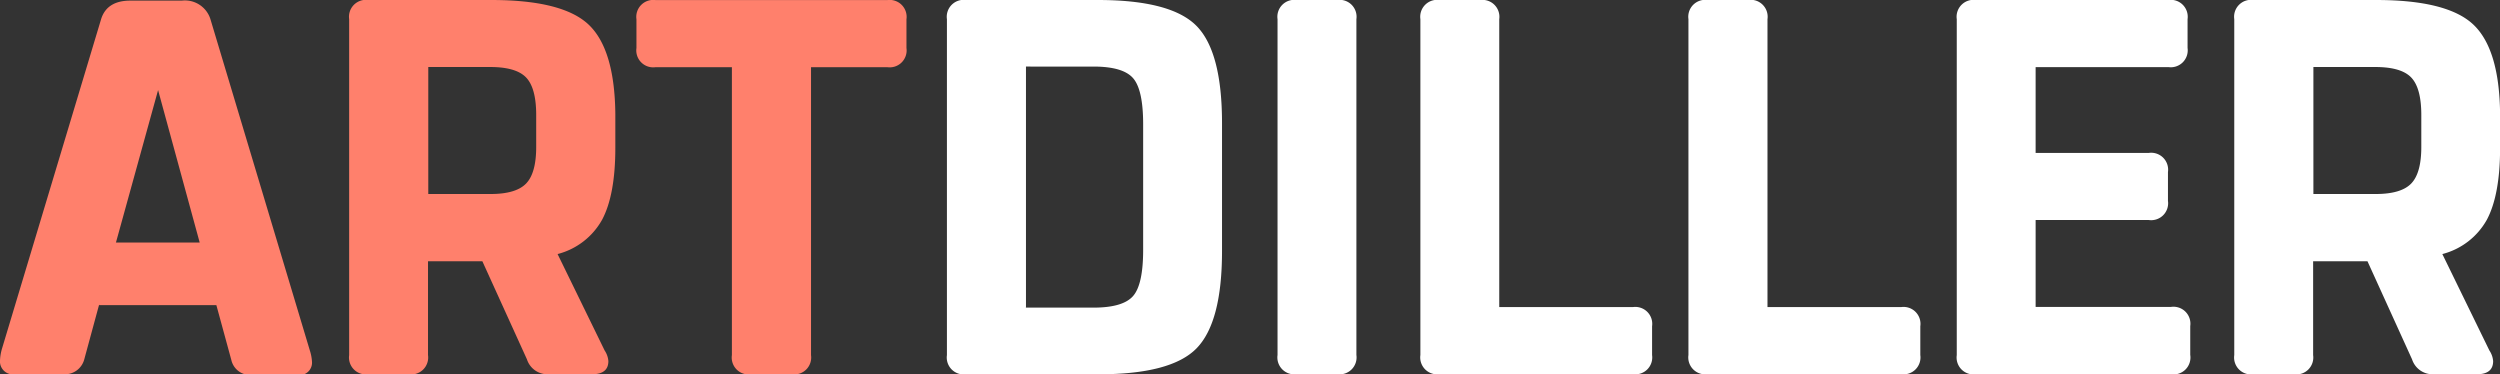 <svg id="Layer_1" data-name="Layer 1" xmlns="http://www.w3.org/2000/svg" viewBox="0 0 280.54 42">
  <rect x="0" y="0" width="280.54" height="42" fill="#333333" stroke="none"/>
  <defs>
    <style>
      .cls-1 {
        fill: #ff806c;
      }

      .cls-2 {
        fill: #fff;
      }
    </style>
  </defs>
  <title>artdiller-main-logo</title>
  <g>
    <g>
      <path class="cls-1" d="M833,351.16l-1.67,6.15a2.25,2.25,0,0,1-2.42,1.68H823.6a1.46,1.46,0,0,1-1.73-1.55,5.51,5.51,0,0,1,.24-1.37l11.13-37q0.68-2,3.25-2h5.77a3,3,0,0,1,3.25,2.17l11.13,37.09a5.08,5.08,0,0,1,.24,1.25,1.4,1.4,0,0,1-1.67,1.49h-5.06a2.16,2.16,0,0,1-2.32-1.67l-1.68-6.16H833Zm6.61-24.05-4.73,17.11h9.4Z" transform="translate(-821.87 -317)"/>
      <path class="cls-1" d="M881,357.32l-5-11h-6.1v10.53a1.9,1.9,0,0,1-2.15,2.15h-4.55a1.9,1.9,0,0,1-2.15-2.15V319.15a1.9,1.9,0,0,1,2.15-2.15H877q8,0,10.92,2.76t3,10v3.83q0,5.27-1.48,8.06a8,8,0,0,1-5,3.86l5.28,10.82a2.49,2.49,0,0,1,.42,1.19q0,1.48-1.86,1.48h-4.91A2.42,2.42,0,0,1,881,357.32Zm-11.07-18.55h7q2.87,0,4-1.2t1.11-4.19v-3.47q0-3-1.11-4.19t-4-1.2h-7v14.24Z" transform="translate(-821.87 -317)"/>
      <path class="cls-1" d="M904,356.85V324.54h-8.56a1.9,1.9,0,0,1-2.15-2.15v-3.23a1.9,1.9,0,0,1,2.15-2.15h26a1.9,1.9,0,0,1,2.15,2.15v3.23a1.9,1.9,0,0,1-2.15,2.15h-8.56v32.31a1.9,1.9,0,0,1-2.15,2.15h-4.55A1.9,1.9,0,0,1,904,356.85Z" transform="translate(-821.87 -317)"/>
    </g>
    <g>
      <path class="cls-2" d="M930.28,317h14.78q8.2,0,11.07,2.9T959,330.82v14.36q0,8-2.87,10.92T945.06,359H930.28a1.9,1.9,0,0,1-2.15-2.15V319.15A1.9,1.9,0,0,1,930.28,317Zm6.7,34.52h7.6q3.29,0,4.43-1.29t1.14-5.18V330.94q0-3.89-1.14-5.18t-4.43-1.29H937v27Z" transform="translate(-821.87 -317)"/>
      <path class="cls-2" d="M974.08,319.15v37.69a1.9,1.9,0,0,1-2.15,2.15h-4.55a1.9,1.9,0,0,1-2.15-2.15V319.15a1.9,1.9,0,0,1,2.15-2.15h4.55A1.9,1.9,0,0,1,974.08,319.15Z" transform="translate(-821.87 -317)"/>
      <path class="cls-2" d="M990.11,319.15v32.31h15a1.9,1.9,0,0,1,2.15,2.15v3.23a1.9,1.9,0,0,1-2.15,2.15H983.41a1.9,1.9,0,0,1-2.15-2.15V319.15a1.9,1.9,0,0,1,2.15-2.15H988A1.9,1.9,0,0,1,990.11,319.15Z" transform="translate(-821.87 -317)"/>
      <path class="cls-2" d="M1020.21,319.15v32.31h15a1.9,1.9,0,0,1,2.15,2.15v3.23a1.9,1.9,0,0,1-2.15,2.15h-21.72a1.9,1.9,0,0,1-2.15-2.15V319.15a1.9,1.9,0,0,1,2.15-2.15h4.55A1.9,1.9,0,0,1,1020.21,319.15Z" transform="translate(-821.87 -317)"/>
      <path class="cls-2" d="M1065.5,359h-21.9a1.9,1.9,0,0,1-2.15-2.15V319.15a1.9,1.9,0,0,1,2.15-2.15h21.6a1.9,1.9,0,0,1,2.15,2.15v3.23a1.9,1.9,0,0,1-2.15,2.15h-14.9v9.63H1063a1.9,1.9,0,0,1,2.15,2.15v3.23a1.9,1.9,0,0,1-2.15,2.15H1050.3v9.75h15.2a1.9,1.9,0,0,1,2.15,2.15v3.23A1.9,1.9,0,0,1,1065.5,359Z" transform="translate(-821.87 -317)"/>
      <path class="cls-2" d="M1092.54,357.32l-5-11h-6.1v10.53a1.9,1.9,0,0,1-2.15,2.15h-4.55a1.9,1.9,0,0,1-2.15-2.15V319.15a1.9,1.9,0,0,1,2.15-2.15h13.76q8,0,10.92,2.76t3,10v3.83q0,5.27-1.48,8.06a8,8,0,0,1-5,3.86l5.28,10.82a2.5,2.5,0,0,1,.42,1.19q0,1.48-1.85,1.48h-4.91A2.42,2.42,0,0,1,1092.54,357.32Zm-11.07-18.55h7q2.87,0,4-1.2t1.11-4.19v-3.47q0-3-1.11-4.19t-4-1.2h-7v14.24Z" transform="translate(-821.87 -317)"/>
    </g>
  </g>
</svg>
